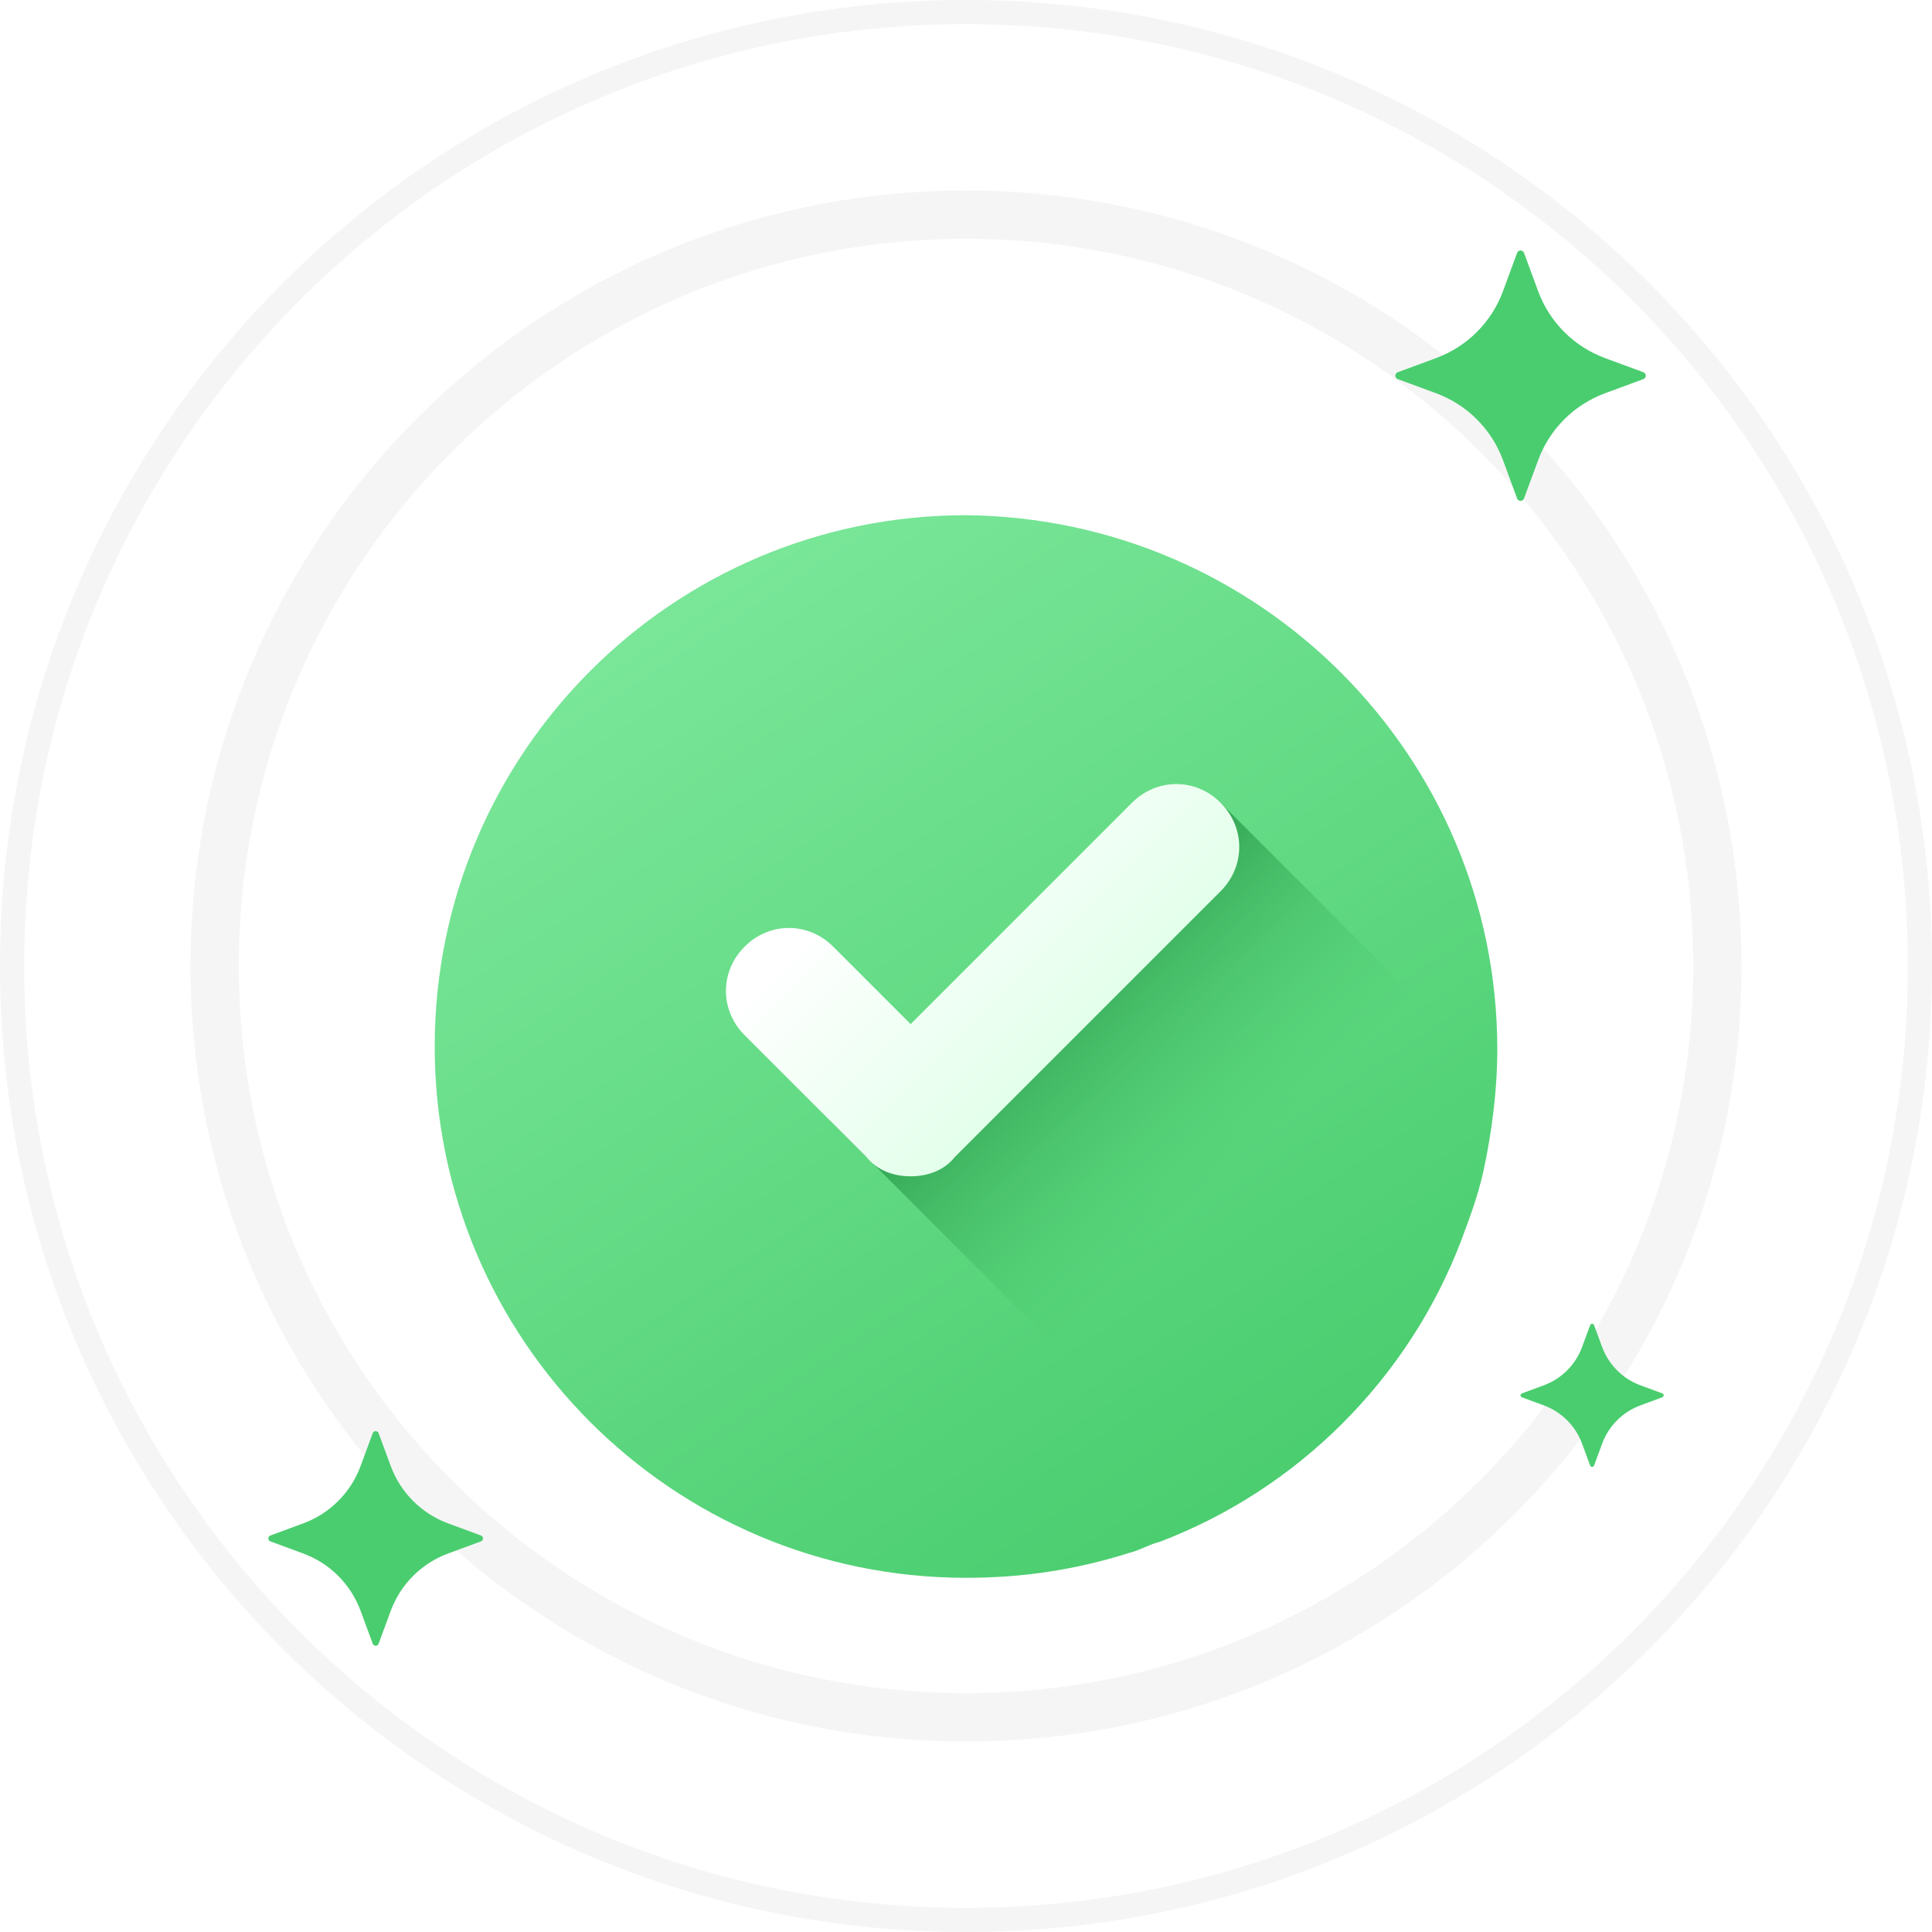 <svg width="120" height="120" viewBox="0 0 120 120" fill="none" xmlns="http://www.w3.org/2000/svg">
<path fill-rule="evenodd" clip-rule="evenodd" d="M60 105.167C84.945 105.167 105.167 84.945 105.167 60C105.167 35.055 84.945 14.833 60 14.833C35.055 14.833 14.833 35.055 14.833 60C14.833 84.945 35.055 105.167 60 105.167ZM108.167 60C108.167 86.602 86.602 108.167 60 108.167C33.398 108.167 11.833 86.602 11.833 60C11.833 33.398 33.398 11.833 60 11.833C86.602 11.833 108.167 33.398 108.167 60ZM60 118.5C92.309 118.5 118.5 92.309 118.5 60C118.5 27.691 92.309 1.5 60 1.5C27.691 1.5 1.5 27.691 1.5 60C1.5 92.309 27.691 118.5 60 118.5ZM60 120C93.137 120 120 93.137 120 60C120 26.863 93.137 0 60 0C26.863 0 0 26.863 0 60C0 93.137 26.863 120 60 120Z" fill="black" fill-opacity="0.04"/>
<path d="M93.353 28.582L94.231 30.962C94.264 31.052 94.349 31.111 94.445 31.111C94.54 31.111 94.626 31.052 94.659 30.962L95.537 28.582C96.247 26.655 97.766 25.136 99.693 24.425L102.074 23.547C102.163 23.514 102.223 23.429 102.223 23.333C102.223 23.238 102.163 23.153 102.074 23.12L99.693 22.242C97.766 21.531 96.247 20.012 95.537 18.085L94.659 15.705C94.626 15.615 94.54 15.556 94.445 15.556C94.349 15.556 94.264 15.615 94.231 15.705L93.353 18.085C92.642 20.012 91.124 21.531 89.197 22.242L86.816 23.12C86.726 23.153 86.667 23.238 86.667 23.333C86.667 23.429 86.726 23.514 86.816 23.547L89.196 24.425C91.123 25.136 92.642 26.654 93.353 28.582Z" fill="#4ACD6F"/>
<path d="M22.398 100.054L23.151 102.094C23.179 102.171 23.252 102.222 23.334 102.222C23.416 102.222 23.489 102.171 23.517 102.094L24.269 100.054C24.879 98.402 26.181 97.1 27.832 96.491L29.873 95.738C29.949 95.71 30 95.637 30 95.555C30 95.474 29.949 95.4 29.873 95.372L27.832 94.62C26.18 94.01 24.878 92.708 24.269 91.057L23.517 89.016C23.489 88.94 23.416 88.889 23.334 88.889C23.252 88.889 23.179 88.94 23.151 89.016L22.398 91.057C21.789 92.708 20.487 94.01 18.835 94.62L16.795 95.372C16.718 95.4 16.667 95.474 16.667 95.555C16.667 95.637 16.718 95.71 16.795 95.738L18.835 96.491C20.487 97.1 21.789 98.402 22.398 100.054Z" fill="#4ACD6F"/>
<path d="M98.265 89.666L98.767 91.026C98.786 91.078 98.834 91.112 98.889 91.112C98.943 91.112 98.992 91.078 99.011 91.026L99.513 89.666C99.919 88.565 100.787 87.697 101.888 87.291L103.248 86.789C103.299 86.77 103.333 86.722 103.333 86.667C103.333 86.612 103.299 86.564 103.248 86.545L101.888 86.043C100.787 85.637 99.919 84.769 99.513 83.668L99.011 82.308C98.992 82.257 98.943 82.223 98.889 82.223C98.834 82.223 98.786 82.257 98.767 82.308L98.265 83.668C97.859 84.769 96.991 85.637 95.89 86.043L94.529 86.545C94.478 86.564 94.444 86.612 94.444 86.667C94.444 86.722 94.478 86.77 94.529 86.789L95.89 87.291C96.991 87.697 97.859 88.565 98.265 89.666Z" fill="#4ACD6F"/>
<g filter="url(#filter0_d_1012_9803)">
<path d="M93 60.172C93 62.75 92.656 65.328 92.141 67.734C91.797 69.281 91.281 70.656 90.766 72.031C87.5 80.625 80.625 87.5 72.031 90.766C71.344 90.938 70.828 91.281 70.141 91.453C66.875 92.484 63.609 93 60 93C41.781 93 27 78.219 27 60C27 41.781 41.781 27 60 27C78.219 27.172 93 41.953 93 60.172Z" fill="url(#paint0_linear_1012_9803)"/>
</g>
<path d="M92.141 68.594C91.797 69.969 91.281 71.344 90.766 72.719C87.5 80.969 80.969 87.5 72.719 90.766L54.156 72.203L51.578 69.625L69.797 53.297L75.812 49.859L91.969 66.016L92.141 68.594Z" fill="url(#paint1_linear_1012_9803)"/>
<path d="M56.562 73.062C55.531 73.062 54.5 72.719 53.812 71.859L46.25 64.297C44.703 62.75 44.703 60.344 46.25 58.797C47.797 57.25 50.203 57.25 51.75 58.797L56.562 63.609L70.312 49.859C71.859 48.312 74.266 48.312 75.812 49.859C77.359 51.406 77.359 53.812 75.812 55.359L59.312 71.859C58.625 72.719 57.594 73.062 56.562 73.062Z" fill="url(#paint2_linear_1012_9803)"/>
<defs>
<filter id="filter0_d_1012_9803" x="19" y="24" width="82" height="82" filterUnits="userSpaceOnUse" color-interpolation-filters="sRGB">
<feFlood flood-opacity="0" result="BackgroundImageFix"/>
<feColorMatrix in="SourceAlpha" type="matrix" values="0 0 0 0 0 0 0 0 0 0 0 0 0 0 0 0 0 0 127 0" result="hardAlpha"/>
<feOffset dy="5"/>
<feGaussianBlur stdDeviation="4"/>
<feColorMatrix type="matrix" values="0 0 0 0 0.29 0 0 0 0 0.804 0 0 0 0 0.435 0 0 0 0.25 0"/>
<feBlend mode="normal" in2="BackgroundImageFix" result="effect1_dropShadow_1012_9803"/>
<feBlend mode="normal" in="SourceGraphic" in2="effect1_dropShadow_1012_9803" result="shape"/>
</filter>
<linearGradient id="paint0_linear_1012_9803" x1="42.27" y1="33.096" x2="78.594" y2="88.415" gradientUnits="userSpaceOnUse">
<stop stop-color="#79E698"/>
<stop offset="1" stop-color="#4ACD6F"/>
</linearGradient>
<linearGradient id="paint1_linear_1012_9803" x1="63.171" y1="59.167" x2="77.029" y2="73.025" gradientUnits="userSpaceOnUse">
<stop stop-color="#289547"/>
<stop offset="1" stop-color="#4ACD6F" stop-opacity="0"/>
</linearGradient>
<linearGradient id="paint2_linear_1012_9803" x1="69.462" y1="65.463" x2="55.831" y2="51.832" gradientUnits="userSpaceOnUse">
<stop offset="0.011" stop-color="#DFFFE8"/>
<stop offset="1" stop-color="white"/>
</linearGradient>
</defs>
</svg>
